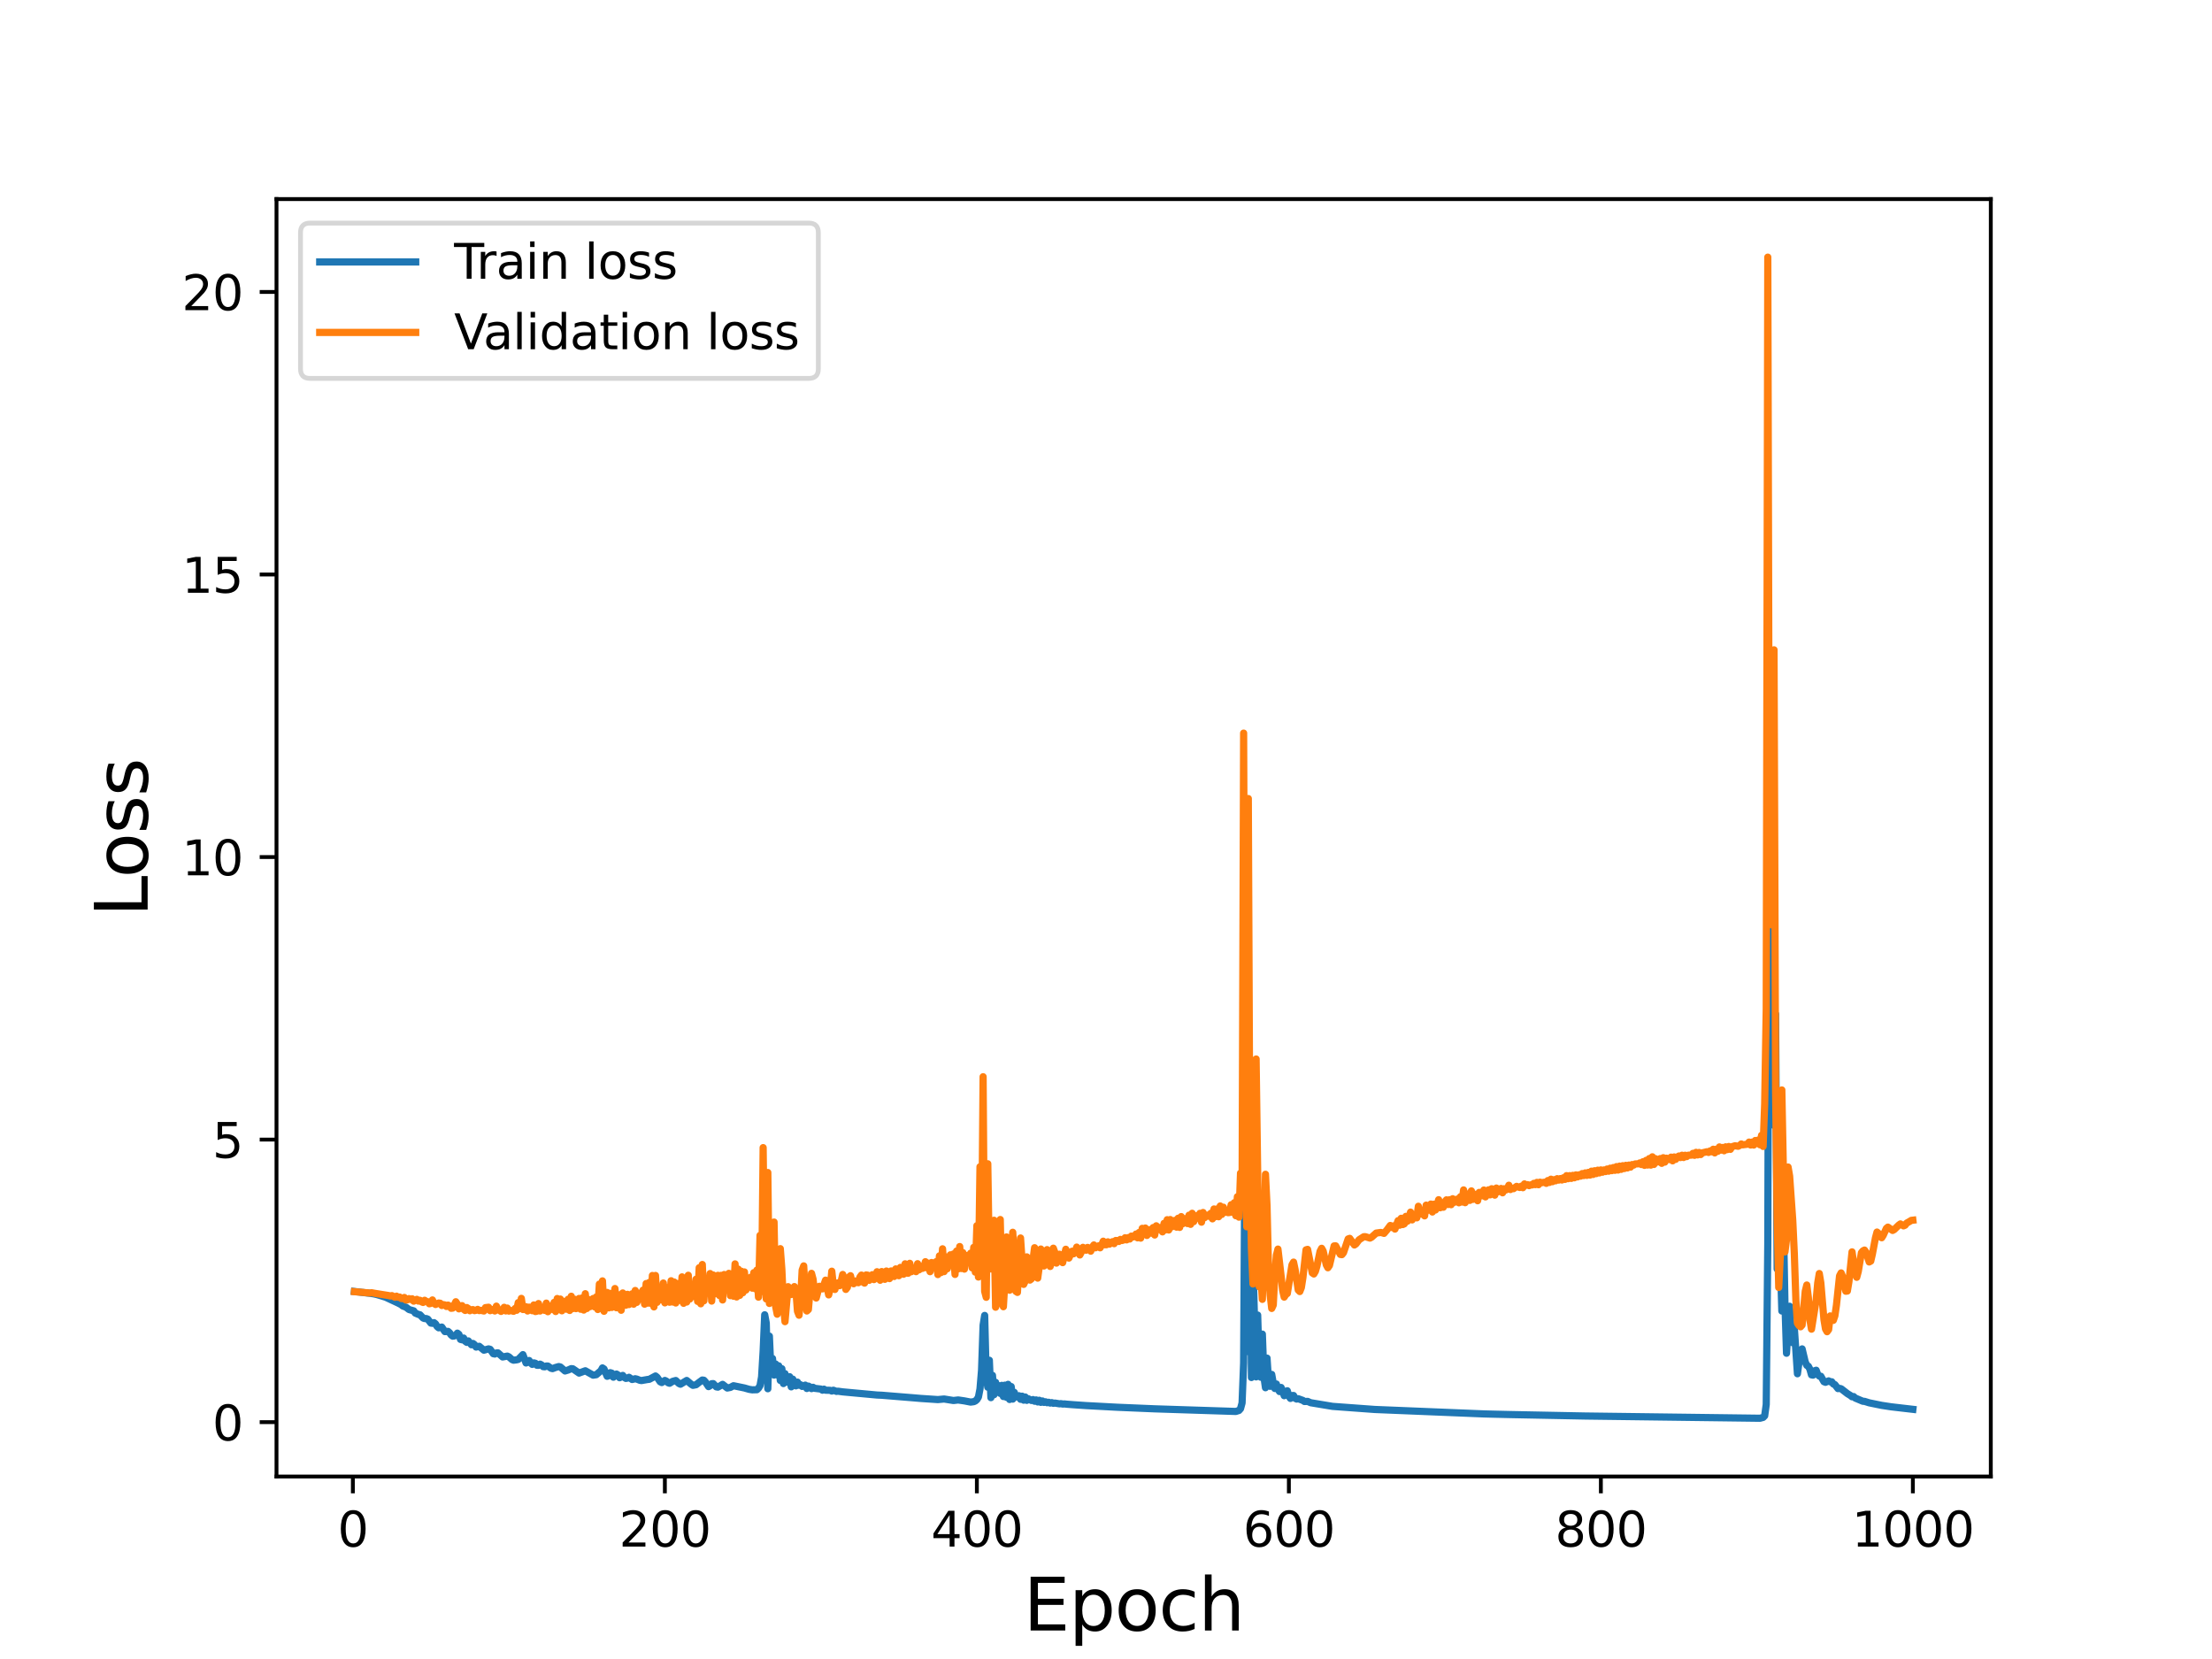 <?xml version="1.0" encoding="utf-8" standalone="no"?>
<!DOCTYPE svg PUBLIC "-//W3C//DTD SVG 1.1//EN"
  "http://www.w3.org/Graphics/SVG/1.1/DTD/svg11.dtd">
<svg height="345.6pt" version="1.1" viewBox="0 0 460.8 345.6" width="460.8pt" xmlns="http://www.w3.org/2000/svg" xmlns:xlink="http://www.w3.org/1999/xlink">
 <defs>
  <style type="text/css">*{stroke-linecap:butt;stroke-linejoin:round;}</style>
 </defs>
 <g id="figure_1">
  <g id="patch_1">
   <path d="M 0 345.6 
L 460.8 345.6 
L 460.8 0 
L 0 0 
z
" style="fill:#ffffff;"/>
  </g>
  <g id="axes_1">
   <g id="patch_2">
    <path d="M 57.6 307.584 
L 414.72 307.584 
L 414.72 41.472 
L 57.6 41.472 
z
" style="fill:#ffffff;"/>
   </g>
   <g id="matplotlib.axis_1">
    <g id="xtick_1">
     <g id="line2d_1">
      <defs>
       <path d="M 0 0 
L 0 3.5 
" id="m86880a9bc0" style="stroke:#000000;stroke-width:0.8;"/>
      </defs>
      <g>
       <use style="stroke:#000000;stroke-width:0.8;" x="73.508" xlink:href="#m86880a9bc0" y="307.584"/>
      </g>
     </g>
     <g id="text_1">
      <!-- 0 -->
      <g transform="translate(70.326 322.182)scale(0.1 -0.1)">
       <defs>
        <path d="M 2034 4250 
Q 1547 4250 1301 3770 
Q 1056 3291 1056 2328 
Q 1056 1369 1301 889 
Q 1547 409 2034 409 
Q 2525 409 2770 889 
Q 3016 1369 3016 2328 
Q 3016 3291 2770 3770 
Q 2525 4250 2034 4250 
z
M 2034 4750 
Q 2819 4750 3233 4129 
Q 3647 3509 3647 2328 
Q 3647 1150 3233 529 
Q 2819 -91 2034 -91 
Q 1250 -91 836 529 
Q 422 1150 422 2328 
Q 422 3509 836 4129 
Q 1250 4750 2034 4750 
z
" id="DejaVuSans-30" transform="scale(0.016)"/>
       </defs>
       <use xlink:href="#DejaVuSans-30"/>
      </g>
     </g>
    </g>
    <g id="xtick_2">
     <g id="line2d_2">
      <g>
       <use style="stroke:#000000;stroke-width:0.8;" x="138.504" xlink:href="#m86880a9bc0" y="307.584"/>
      </g>
     </g>
     <g id="text_2">
      <!-- 200 -->
      <g transform="translate(128.96 322.182)scale(0.1 -0.1)">
       <defs>
        <path d="M 1228 531 
L 3431 531 
L 3431 0 
L 469 0 
L 469 531 
Q 828 903 1448 1529 
Q 2069 2156 2228 2338 
Q 2531 2678 2651 2914 
Q 2772 3150 2772 3378 
Q 2772 3750 2511 3984 
Q 2250 4219 1831 4219 
Q 1534 4219 1204 4116 
Q 875 4013 500 3803 
L 500 4441 
Q 881 4594 1212 4672 
Q 1544 4750 1819 4750 
Q 2544 4750 2975 4387 
Q 3406 4025 3406 3419 
Q 3406 3131 3298 2873 
Q 3191 2616 2906 2266 
Q 2828 2175 2409 1742 
Q 1991 1309 1228 531 
z
" id="DejaVuSans-32" transform="scale(0.016)"/>
       </defs>
       <use xlink:href="#DejaVuSans-32"/>
       <use x="63.623" xlink:href="#DejaVuSans-30"/>
       <use x="127.246" xlink:href="#DejaVuSans-30"/>
      </g>
     </g>
    </g>
    <g id="xtick_3">
     <g id="line2d_3">
      <g>
       <use style="stroke:#000000;stroke-width:0.8;" x="203.5" xlink:href="#m86880a9bc0" y="307.584"/>
      </g>
     </g>
     <g id="text_3">
      <!-- 400 -->
      <g transform="translate(193.956 322.182)scale(0.1 -0.1)">
       <defs>
        <path d="M 2419 4116 
L 825 1625 
L 2419 1625 
L 2419 4116 
z
M 2253 4666 
L 3047 4666 
L 3047 1625 
L 3713 1625 
L 3713 1100 
L 3047 1100 
L 3047 0 
L 2419 0 
L 2419 1100 
L 313 1100 
L 313 1709 
L 2253 4666 
z
" id="DejaVuSans-34" transform="scale(0.016)"/>
       </defs>
       <use xlink:href="#DejaVuSans-34"/>
       <use x="63.623" xlink:href="#DejaVuSans-30"/>
       <use x="127.246" xlink:href="#DejaVuSans-30"/>
      </g>
     </g>
    </g>
    <g id="xtick_4">
     <g id="line2d_4">
      <g>
       <use style="stroke:#000000;stroke-width:0.8;" x="268.495" xlink:href="#m86880a9bc0" y="307.584"/>
      </g>
     </g>
     <g id="text_4">
      <!-- 600 -->
      <g transform="translate(258.952 322.182)scale(0.1 -0.1)">
       <defs>
        <path d="M 2113 2584 
Q 1688 2584 1439 2293 
Q 1191 2003 1191 1497 
Q 1191 994 1439 701 
Q 1688 409 2113 409 
Q 2538 409 2786 701 
Q 3034 994 3034 1497 
Q 3034 2003 2786 2293 
Q 2538 2584 2113 2584 
z
M 3366 4563 
L 3366 3988 
Q 3128 4100 2886 4159 
Q 2644 4219 2406 4219 
Q 1781 4219 1451 3797 
Q 1122 3375 1075 2522 
Q 1259 2794 1537 2939 
Q 1816 3084 2150 3084 
Q 2853 3084 3261 2657 
Q 3669 2231 3669 1497 
Q 3669 778 3244 343 
Q 2819 -91 2113 -91 
Q 1303 -91 875 529 
Q 447 1150 447 2328 
Q 447 3434 972 4092 
Q 1497 4750 2381 4750 
Q 2619 4750 2861 4703 
Q 3103 4656 3366 4563 
z
" id="DejaVuSans-36" transform="scale(0.016)"/>
       </defs>
       <use xlink:href="#DejaVuSans-36"/>
       <use x="63.623" xlink:href="#DejaVuSans-30"/>
       <use x="127.246" xlink:href="#DejaVuSans-30"/>
      </g>
     </g>
    </g>
    <g id="xtick_5">
     <g id="line2d_5">
      <g>
       <use style="stroke:#000000;stroke-width:0.8;" x="333.491" xlink:href="#m86880a9bc0" y="307.584"/>
      </g>
     </g>
     <g id="text_5">
      <!-- 800 -->
      <g transform="translate(323.948 322.182)scale(0.1 -0.1)">
       <defs>
        <path d="M 2034 2216 
Q 1584 2216 1326 1975 
Q 1069 1734 1069 1313 
Q 1069 891 1326 650 
Q 1584 409 2034 409 
Q 2484 409 2743 651 
Q 3003 894 3003 1313 
Q 3003 1734 2745 1975 
Q 2488 2216 2034 2216 
z
M 1403 2484 
Q 997 2584 770 2862 
Q 544 3141 544 3541 
Q 544 4100 942 4425 
Q 1341 4750 2034 4750 
Q 2731 4750 3128 4425 
Q 3525 4100 3525 3541 
Q 3525 3141 3298 2862 
Q 3072 2584 2669 2484 
Q 3125 2378 3379 2068 
Q 3634 1759 3634 1313 
Q 3634 634 3220 271 
Q 2806 -91 2034 -91 
Q 1263 -91 848 271 
Q 434 634 434 1313 
Q 434 1759 690 2068 
Q 947 2378 1403 2484 
z
M 1172 3481 
Q 1172 3119 1398 2916 
Q 1625 2713 2034 2713 
Q 2441 2713 2670 2916 
Q 2900 3119 2900 3481 
Q 2900 3844 2670 4047 
Q 2441 4250 2034 4250 
Q 1625 4250 1398 4047 
Q 1172 3844 1172 3481 
z
" id="DejaVuSans-38" transform="scale(0.016)"/>
       </defs>
       <use xlink:href="#DejaVuSans-38"/>
       <use x="63.623" xlink:href="#DejaVuSans-30"/>
       <use x="127.246" xlink:href="#DejaVuSans-30"/>
      </g>
     </g>
    </g>
    <g id="xtick_6">
     <g id="line2d_6">
      <g>
       <use style="stroke:#000000;stroke-width:0.8;" x="398.487" xlink:href="#m86880a9bc0" y="307.584"/>
      </g>
     </g>
     <g id="text_6">
      <!-- 1000 -->
      <g transform="translate(385.762 322.182)scale(0.1 -0.1)">
       <defs>
        <path d="M 794 531 
L 1825 531 
L 1825 4091 
L 703 3866 
L 703 4441 
L 1819 4666 
L 2450 4666 
L 2450 531 
L 3481 531 
L 3481 0 
L 794 0 
L 794 531 
z
" id="DejaVuSans-31" transform="scale(0.016)"/>
       </defs>
       <use xlink:href="#DejaVuSans-31"/>
       <use x="63.623" xlink:href="#DejaVuSans-30"/>
       <use x="127.246" xlink:href="#DejaVuSans-30"/>
       <use x="190.869" xlink:href="#DejaVuSans-30"/>
      </g>
     </g>
    </g>
    <g id="text_7">
     <!-- Epoch -->
     <g transform="translate(213.194 339.66)scale(0.15 -0.15)">
      <defs>
       <path d="M 628 4666 
L 3578 4666 
L 3578 4134 
L 1259 4134 
L 1259 2753 
L 3481 2753 
L 3481 2222 
L 1259 2222 
L 1259 531 
L 3634 531 
L 3634 0 
L 628 0 
L 628 4666 
z
" id="DejaVuSans-45" transform="scale(0.016)"/>
       <path d="M 1159 525 
L 1159 -1331 
L 581 -1331 
L 581 3500 
L 1159 3500 
L 1159 2969 
Q 1341 3281 1617 3432 
Q 1894 3584 2278 3584 
Q 2916 3584 3314 3078 
Q 3713 2572 3713 1747 
Q 3713 922 3314 415 
Q 2916 -91 2278 -91 
Q 1894 -91 1617 61 
Q 1341 213 1159 525 
z
M 3116 1747 
Q 3116 2381 2855 2742 
Q 2594 3103 2138 3103 
Q 1681 3103 1420 2742 
Q 1159 2381 1159 1747 
Q 1159 1113 1420 752 
Q 1681 391 2138 391 
Q 2594 391 2855 752 
Q 3116 1113 3116 1747 
z
" id="DejaVuSans-70" transform="scale(0.016)"/>
       <path d="M 1959 3097 
Q 1497 3097 1228 2736 
Q 959 2375 959 1747 
Q 959 1119 1226 758 
Q 1494 397 1959 397 
Q 2419 397 2687 759 
Q 2956 1122 2956 1747 
Q 2956 2369 2687 2733 
Q 2419 3097 1959 3097 
z
M 1959 3584 
Q 2709 3584 3137 3096 
Q 3566 2609 3566 1747 
Q 3566 888 3137 398 
Q 2709 -91 1959 -91 
Q 1206 -91 779 398 
Q 353 888 353 1747 
Q 353 2609 779 3096 
Q 1206 3584 1959 3584 
z
" id="DejaVuSans-6f" transform="scale(0.016)"/>
       <path d="M 3122 3366 
L 3122 2828 
Q 2878 2963 2633 3030 
Q 2388 3097 2138 3097 
Q 1578 3097 1268 2742 
Q 959 2388 959 1747 
Q 959 1106 1268 751 
Q 1578 397 2138 397 
Q 2388 397 2633 464 
Q 2878 531 3122 666 
L 3122 134 
Q 2881 22 2623 -34 
Q 2366 -91 2075 -91 
Q 1284 -91 818 406 
Q 353 903 353 1747 
Q 353 2603 823 3093 
Q 1294 3584 2113 3584 
Q 2378 3584 2631 3529 
Q 2884 3475 3122 3366 
z
" id="DejaVuSans-63" transform="scale(0.016)"/>
       <path d="M 3513 2113 
L 3513 0 
L 2938 0 
L 2938 2094 
Q 2938 2591 2744 2837 
Q 2550 3084 2163 3084 
Q 1697 3084 1428 2787 
Q 1159 2491 1159 1978 
L 1159 0 
L 581 0 
L 581 4863 
L 1159 4863 
L 1159 2956 
Q 1366 3272 1645 3428 
Q 1925 3584 2291 3584 
Q 2894 3584 3203 3211 
Q 3513 2838 3513 2113 
z
" id="DejaVuSans-68" transform="scale(0.016)"/>
      </defs>
      <use xlink:href="#DejaVuSans-45"/>
      <use x="63.184" xlink:href="#DejaVuSans-70"/>
      <use x="126.66" xlink:href="#DejaVuSans-6f"/>
      <use x="187.842" xlink:href="#DejaVuSans-63"/>
      <use x="242.822" xlink:href="#DejaVuSans-68"/>
     </g>
    </g>
   </g>
   <g id="matplotlib.axis_2">
    <g id="ytick_1">
     <g id="line2d_7">
      <defs>
       <path d="M 0 0 
L -3.5 0 
" id="m0e9542a63c" style="stroke:#000000;stroke-width:0.8;"/>
      </defs>
      <g>
       <use style="stroke:#000000;stroke-width:0.8;" x="57.6" xlink:href="#m0e9542a63c" y="296.261"/>
      </g>
     </g>
     <g id="text_8">
      <!-- 0 -->
      <g transform="translate(44.237 300.061)scale(0.1 -0.1)">
       <use xlink:href="#DejaVuSans-30"/>
      </g>
     </g>
    </g>
    <g id="ytick_2">
     <g id="line2d_8">
      <g>
       <use style="stroke:#000000;stroke-width:0.8;" x="57.6" xlink:href="#m0e9542a63c" y="237.4"/>
      </g>
     </g>
     <g id="text_9">
      <!-- 5 -->
      <g transform="translate(44.237 241.199)scale(0.1 -0.1)">
       <defs>
        <path d="M 691 4666 
L 3169 4666 
L 3169 4134 
L 1269 4134 
L 1269 2991 
Q 1406 3038 1543 3061 
Q 1681 3084 1819 3084 
Q 2600 3084 3056 2656 
Q 3513 2228 3513 1497 
Q 3513 744 3044 326 
Q 2575 -91 1722 -91 
Q 1428 -91 1123 -41 
Q 819 9 494 109 
L 494 744 
Q 775 591 1075 516 
Q 1375 441 1709 441 
Q 2250 441 2565 725 
Q 2881 1009 2881 1497 
Q 2881 1984 2565 2268 
Q 2250 2553 1709 2553 
Q 1456 2553 1204 2497 
Q 953 2441 691 2322 
L 691 4666 
z
" id="DejaVuSans-35" transform="scale(0.016)"/>
       </defs>
       <use xlink:href="#DejaVuSans-35"/>
      </g>
     </g>
    </g>
    <g id="ytick_3">
     <g id="line2d_9">
      <g>
       <use style="stroke:#000000;stroke-width:0.8;" x="57.6" xlink:href="#m0e9542a63c" y="178.539"/>
      </g>
     </g>
     <g id="text_10">
      <!-- 10 -->
      <g transform="translate(37.875 182.338)scale(0.1 -0.1)">
       <use xlink:href="#DejaVuSans-31"/>
       <use x="63.623" xlink:href="#DejaVuSans-30"/>
      </g>
     </g>
    </g>
    <g id="ytick_4">
     <g id="line2d_10">
      <g>
       <use style="stroke:#000000;stroke-width:0.8;" x="57.6" xlink:href="#m0e9542a63c" y="119.678"/>
      </g>
     </g>
     <g id="text_11">
      <!-- 15 -->
      <g transform="translate(37.875 123.477)scale(0.1 -0.1)">
       <use xlink:href="#DejaVuSans-31"/>
       <use x="63.623" xlink:href="#DejaVuSans-35"/>
      </g>
     </g>
    </g>
    <g id="ytick_5">
     <g id="line2d_11">
      <g>
       <use style="stroke:#000000;stroke-width:0.8;" x="57.6" xlink:href="#m0e9542a63c" y="60.816"/>
      </g>
     </g>
     <g id="text_12">
      <!-- 20 -->
      <g transform="translate(37.875 64.616)scale(0.1 -0.1)">
       <use xlink:href="#DejaVuSans-32"/>
       <use x="63.623" xlink:href="#DejaVuSans-30"/>
      </g>
     </g>
    </g>
    <g id="text_13">
     <!-- Loss -->
     <g transform="translate(30.755 190.979)rotate(-90)scale(0.15 -0.15)">
      <defs>
       <path d="M 628 4666 
L 1259 4666 
L 1259 531 
L 3531 531 
L 3531 0 
L 628 0 
L 628 4666 
z
" id="DejaVuSans-4c" transform="scale(0.016)"/>
       <path d="M 2834 3397 
L 2834 2853 
Q 2591 2978 2328 3040 
Q 2066 3103 1784 3103 
Q 1356 3103 1142 2972 
Q 928 2841 928 2578 
Q 928 2378 1081 2264 
Q 1234 2150 1697 2047 
L 1894 2003 
Q 2506 1872 2764 1633 
Q 3022 1394 3022 966 
Q 3022 478 2636 193 
Q 2250 -91 1575 -91 
Q 1294 -91 989 -36 
Q 684 19 347 128 
L 347 722 
Q 666 556 975 473 
Q 1284 391 1588 391 
Q 1994 391 2212 530 
Q 2431 669 2431 922 
Q 2431 1156 2273 1281 
Q 2116 1406 1581 1522 
L 1381 1569 
Q 847 1681 609 1914 
Q 372 2147 372 2553 
Q 372 3047 722 3315 
Q 1072 3584 1716 3584 
Q 2034 3584 2315 3537 
Q 2597 3491 2834 3397 
z
" id="DejaVuSans-73" transform="scale(0.016)"/>
      </defs>
      <use xlink:href="#DejaVuSans-4c"/>
      <use x="53.963" xlink:href="#DejaVuSans-6f"/>
      <use x="115.145" xlink:href="#DejaVuSans-73"/>
      <use x="167.244" xlink:href="#DejaVuSans-73"/>
     </g>
    </g>
   </g>
   <g id="line2d_12">
    <path clip-path="url(#p25aeba4e40)" d="M 73.833 269.038 
L 77.732 269.512 
L 78.382 269.65 
L 80.332 270.233 
L 82.932 271.449 
L 83.582 271.787 
L 83.907 272.067 
L 84.557 272.298 
L 85.207 272.801 
L 86.182 273.074 
L 86.507 273.541 
L 87.157 273.816 
L 87.482 273.885 
L 88.132 274.563 
L 88.457 274.688 
L 88.782 274.668 
L 89.107 274.798 
L 89.757 275.626 
L 90.082 275.668 
L 90.407 275.528 
L 90.732 275.784 
L 91.057 276.336 
L 91.382 276.606 
L 92.032 276.455 
L 92.682 277.399 
L 93.331 277.35 
L 93.656 277.639 
L 93.981 278.099 
L 94.306 278.346 
L 94.631 278.309 
L 94.956 278.155 
L 95.281 277.719 
L 95.606 277.977 
L 95.931 279.025 
L 96.256 279.108 
L 96.581 278.737 
L 96.906 279.394 
L 97.231 279.636 
L 97.556 279.334 
L 98.206 280.14 
L 98.531 279.865 
L 98.856 280.122 
L 99.181 280.619 
L 99.831 280.457 
L 100.806 281.267 
L 101.781 280.998 
L 102.106 281.086 
L 102.756 282 
L 103.081 282.069 
L 103.406 281.847 
L 103.731 281.829 
L 104.706 282.681 
L 105.681 282.499 
L 106.006 282.649 
L 106.656 283.217 
L 106.981 283.354 
L 107.631 283.275 
L 107.956 283.192 
L 108.931 282.193 
L 109.58 283.932 
L 109.905 283.761 
L 110.23 283.417 
L 110.555 283.934 
L 110.88 284.228 
L 111.205 283.916 
L 111.53 283.991 
L 111.855 284.408 
L 112.18 284.425 
L 112.505 284.177 
L 112.83 284.339 
L 113.155 284.697 
L 113.48 284.73 
L 113.805 284.569 
L 114.13 284.57 
L 114.78 285.032 
L 115.105 285.11 
L 115.755 284.863 
L 116.405 284.681 
L 116.73 284.762 
L 117.705 285.598 
L 118.355 285.401 
L 119.005 285.11 
L 119.33 285.144 
L 120.63 286.038 
L 121.93 285.556 
L 123.555 286.471 
L 124.205 286.378 
L 125.179 285.552 
L 125.504 284.961 
L 125.829 285.184 
L 126.479 286.707 
L 126.804 286.595 
L 127.129 285.953 
L 127.454 286.056 
L 127.779 286.896 
L 128.429 286.239 
L 128.754 286.443 
L 129.079 287.007 
L 129.404 286.85 
L 129.729 286.522 
L 130.054 286.951 
L 130.379 287.147 
L 130.704 287.09 
L 131.029 286.911 
L 131.679 287.375 
L 132.329 287.22 
L 132.654 287.291 
L 133.304 287.546 
L 133.629 287.594 
L 134.929 287.368 
L 135.254 287.341 
L 136.554 286.643 
L 136.879 286.904 
L 137.529 287.845 
L 137.854 288.011 
L 138.504 287.572 
L 138.829 287.726 
L 139.154 288.042 
L 139.479 288.159 
L 140.129 287.761 
L 140.779 287.584 
L 141.428 288.205 
L 141.753 288.358 
L 143.053 287.576 
L 144.028 288.391 
L 144.353 288.593 
L 145.003 288.466 
L 145.653 287.96 
L 146.303 287.482 
L 146.628 287.53 
L 146.953 287.885 
L 147.603 288.857 
L 147.928 288.667 
L 148.253 288.254 
L 148.578 288.231 
L 149.228 288.914 
L 149.553 288.966 
L 150.528 288.389 
L 151.503 289.149 
L 152.153 289.023 
L 152.803 288.671 
L 155.078 289.14 
L 156.053 289.421 
L 156.703 289.528 
L 157.677 289.5 
L 158.002 289.192 
L 158.327 288.65 
L 158.652 286.832 
L 158.977 281.429 
L 159.302 273.894 
L 159.627 275.622 
L 159.952 289.3 
L 160.277 278.336 
L 160.602 285.657 
L 160.927 282.995 
L 161.252 286.455 
L 161.577 284.15 
L 161.902 286.426 
L 162.227 284.529 
L 162.552 287.578 
L 162.877 285.125 
L 163.202 288.22 
L 163.527 286.155 
L 163.852 287.935 
L 164.177 287.601 
L 164.502 286.796 
L 164.827 288.908 
L 165.152 287.299 
L 165.802 288.701 
L 166.127 287.92 
L 166.452 288.574 
L 166.777 288.468 
L 167.102 288.815 
L 167.752 288.546 
L 168.077 289.248 
L 168.402 288.746 
L 168.727 288.921 
L 169.052 289.275 
L 169.377 289 
L 169.702 289.21 
L 171.002 289.367 
L 171.327 289.601 
L 171.652 289.388 
L 171.977 289.604 
L 172.951 289.629 
L 173.276 289.781 
L 173.601 289.608 
L 174.251 289.851 
L 174.576 289.815 
L 175.551 289.95 
L 182.701 290.61 
L 183.676 290.653 
L 190.175 291.182 
L 191.8 291.32 
L 195.375 291.559 
L 196.675 291.438 
L 198.625 291.753 
L 199.6 291.639 
L 200.9 291.829 
L 202.2 292.081 
L 202.85 291.994 
L 203.175 291.847 
L 203.5 291.568 
L 203.825 291.023 
L 204.15 289.342 
L 204.474 285.438 
L 204.799 276.063 
L 205.124 274.027 
L 205.449 286.757 
L 205.774 288.986 
L 206.099 283.364 
L 206.424 291.155 
L 206.749 286.505 
L 207.074 290.542 
L 207.399 287.959 
L 207.724 290.009 
L 208.049 288.65 
L 208.374 290.277 
L 208.699 288.594 
L 209.024 290.924 
L 209.349 288.552 
L 209.674 291.087 
L 209.999 288.384 
L 210.324 291.539 
L 210.649 288.843 
L 210.974 291.459 
L 211.299 290.059 
L 211.624 291.008 
L 211.949 290.997 
L 212.274 290.76 
L 212.599 291.496 
L 212.924 290.849 
L 213.249 291.681 
L 213.574 291.02 
L 213.899 291.72 
L 214.224 291.386 
L 214.874 291.748 
L 215.199 291.557 
L 215.524 291.901 
L 215.849 291.633 
L 216.174 292.048 
L 216.499 291.702 
L 216.824 292.137 
L 217.149 291.846 
L 217.474 292.147 
L 217.799 292.019 
L 218.124 292.21 
L 218.449 292.12 
L 218.774 292.287 
L 219.099 292.188 
L 219.424 292.333 
L 219.749 292.282 
L 220.723 292.445 
L 221.048 292.399 
L 221.373 292.497 
L 221.698 292.461 
L 222.348 292.531 
L 223.648 292.631 
L 226.248 292.809 
L 232.748 293.156 
L 240.547 293.484 
L 257.446 294.031 
L 258.096 293.824 
L 258.421 293.455 
L 258.746 292.265 
L 259.071 283.933 
L 259.396 228.605 
L 259.721 241.399 
L 260.046 281.582 
L 260.371 233.398 
L 260.696 286.96 
L 261.021 263.466 
L 261.671 286.83 
L 261.996 273.953 
L 262.321 284.859 
L 262.646 286.903 
L 262.971 277.918 
L 263.296 286.832 
L 263.621 289.089 
L 263.946 282.921 
L 264.271 287.853 
L 264.596 288.796 
L 264.921 286.312 
L 265.246 288.15 
L 265.571 289.249 
L 265.896 288.313 
L 266.221 289.38 
L 266.546 289.887 
L 266.871 289.031 
L 267.196 289.735 
L 267.521 290.75 
L 268.17 289.723 
L 268.495 290.833 
L 268.82 291.316 
L 269.145 290.721 
L 269.47 290.705 
L 269.795 291.29 
L 270.12 291.451 
L 270.445 291.379 
L 271.42 291.734 
L 271.745 291.959 
L 272.395 291.935 
L 273.045 292.215 
L 277.595 292.972 
L 286.369 293.616 
L 309.118 294.545 
L 311.068 294.595 
L 314.643 294.678 
L 330.242 294.982 
L 366.639 295.447 
L 367.289 295.273 
L 367.614 294.942 
L 367.939 292.581 
L 368.264 259.122 
L 368.589 142.914 
L 368.914 201.001 
L 369.239 208.584 
L 369.564 234.455 
L 369.889 211.237 
L 370.214 264.353 
L 370.539 257.714 
L 370.864 262.113 
L 371.189 273.11 
L 371.514 253.868 
L 371.839 271.715 
L 372.164 281.908 
L 372.814 272.12 
L 373.139 277.14 
L 373.464 279.721 
L 373.789 276.621 
L 374.439 286.179 
L 375.089 281.412 
L 375.414 280.999 
L 376.064 283.732 
L 376.389 284.437 
L 376.714 284.621 
L 377.039 285.243 
L 377.364 286.406 
L 377.689 286.467 
L 378.014 285.56 
L 378.339 285.446 
L 378.664 286.325 
L 378.989 286.658 
L 379.313 286.698 
L 379.963 287.836 
L 380.288 287.96 
L 380.938 287.664 
L 381.263 287.845 
L 381.588 287.849 
L 381.913 288.307 
L 382.238 288.439 
L 382.888 289.273 
L 383.213 289.225 
L 383.538 289.3 
L 384.838 290.308 
L 385.488 290.712 
L 385.813 290.975 
L 386.138 290.926 
L 386.463 291.235 
L 388.088 291.915 
L 388.413 291.927 
L 389.388 292.233 
L 391.988 292.763 
L 393.938 293.06 
L 398.487 293.589 
L 398.487 293.589 
" style="fill:none;stroke:#1f77b4;stroke-linecap:square;stroke-width:1.5;"/>
   </g>
   <g id="line2d_13">
    <path clip-path="url(#p25aeba4e40)" d="M 73.833 269.082 
L 77.083 269.36 
L 77.408 269.296 
L 78.057 269.42 
L 80.982 269.888 
L 81.307 269.975 
L 81.632 269.897 
L 82.282 270.244 
L 82.607 270.016 
L 82.932 270.246 
L 83.257 270.199 
L 83.582 270.491 
L 83.907 270.522 
L 84.232 270.284 
L 84.557 270.819 
L 84.882 270.772 
L 85.207 270.524 
L 85.532 270.7 
L 85.857 270.559 
L 86.182 271.058 
L 86.832 270.679 
L 87.157 271.041 
L 87.482 270.868 
L 87.807 271.191 
L 88.132 271.324 
L 88.457 270.869 
L 88.782 271.118 
L 89.107 271.174 
L 89.432 271.603 
L 89.757 271.521 
L 90.082 270.803 
L 90.407 271.503 
L 90.732 271.75 
L 91.382 271.443 
L 91.707 271.488 
L 92.032 271.957 
L 92.357 271.78 
L 92.682 271.839 
L 93.007 272.162 
L 93.331 271.875 
L 93.656 272.061 
L 93.981 272.541 
L 94.306 272.502 
L 94.956 271.174 
L 95.281 271.672 
L 95.606 272.66 
L 95.931 272.402 
L 96.256 271.988 
L 96.581 272.741 
L 96.906 272.995 
L 97.231 272.382 
L 97.556 272.59 
L 97.881 273.053 
L 98.206 272.844 
L 98.531 272.816 
L 98.856 273.029 
L 99.181 272.955 
L 99.506 272.766 
L 99.831 273.02 
L 100.156 272.961 
L 100.806 273.108 
L 101.131 272.401 
L 101.781 272.323 
L 102.106 273.038 
L 102.431 272.78 
L 103.081 273.099 
L 103.406 272.092 
L 103.731 272.797 
L 104.381 273.194 
L 104.706 272.913 
L 105.031 272.334 
L 105.356 273.092 
L 105.681 272.492 
L 106.006 273.125 
L 106.331 272.992 
L 106.981 273.168 
L 107.306 272.581 
L 107.631 272.956 
L 107.956 271.354 
L 108.281 272.6 
L 108.606 270.477 
L 108.931 272.796 
L 109.255 272.778 
L 109.58 272.209 
L 109.905 273.104 
L 110.23 272.301 
L 110.555 272.843 
L 110.88 273.047 
L 111.205 271.84 
L 111.53 273.22 
L 111.855 273.141 
L 112.18 271.552 
L 112.505 273.108 
L 112.83 272.539 
L 113.155 272.307 
L 113.48 272.984 
L 113.805 271.461 
L 114.13 273.255 
L 114.455 272.377 
L 114.78 272.053 
L 115.105 272.784 
L 115.43 271.31 
L 115.755 273.217 
L 116.08 270.507 
L 116.405 272.681 
L 116.73 270.617 
L 117.055 273.066 
L 117.705 271.08 
L 118.03 272.738 
L 118.355 270.657 
L 118.68 272.995 
L 119.005 270.032 
L 119.33 272.603 
L 119.655 270.648 
L 119.98 272.616 
L 120.305 272.378 
L 120.63 270.492 
L 120.955 272.734 
L 121.28 270.376 
L 121.605 272.914 
L 121.93 269.502 
L 122.255 272.588 
L 122.58 270.701 
L 122.905 272.204 
L 123.23 271.865 
L 123.555 270.502 
L 123.88 272.249 
L 124.205 270.185 
L 124.53 272.795 
L 124.855 267.5 
L 125.179 272.466 
L 125.504 266.832 
L 125.829 273.164 
L 126.479 269.237 
L 126.804 272.459 
L 127.129 269.436 
L 127.454 272.364 
L 127.779 271.817 
L 128.104 268.422 
L 128.429 272.434 
L 128.754 270.589 
L 129.079 269.73 
L 129.404 272.951 
L 129.729 269.344 
L 130.054 269.846 
L 130.379 271.902 
L 130.704 269.628 
L 131.029 271.766 
L 131.354 270.169 
L 131.679 269.52 
L 132.004 271.687 
L 132.329 268.831 
L 132.654 271.311 
L 132.979 270.648 
L 133.304 269.377 
L 133.629 270.407 
L 133.954 268.755 
L 134.279 271.684 
L 134.604 267.387 
L 134.929 271.471 
L 135.254 267.152 
L 135.579 271.528 
L 135.904 265.707 
L 136.229 272.253 
L 136.554 265.701 
L 136.879 271.304 
L 137.204 268.743 
L 137.529 269.213 
L 137.854 270.778 
L 138.179 267.274 
L 138.504 271.413 
L 138.829 268.206 
L 139.154 269.158 
L 139.479 271.279 
L 139.804 266.8 
L 140.129 271.233 
L 140.454 267.068 
L 140.779 271.438 
L 141.103 267.384 
L 141.428 268.816 
L 141.753 270.916 
L 142.078 265.994 
L 142.403 271.504 
L 142.728 266.305 
L 143.053 271.236 
L 143.378 265.66 
L 143.703 270.619 
L 144.028 268.792 
L 144.353 267.608 
L 144.678 270.11 
L 145.003 266.476 
L 145.328 271.103 
L 145.653 264.09 
L 145.978 271.604 
L 146.303 263.419 
L 146.628 270.99 
L 146.953 266.51 
L 147.278 268.744 
L 147.603 269.343 
L 147.928 265.301 
L 148.253 271.041 
L 148.578 265.605 
L 148.903 269.516 
L 149.228 269.169 
L 149.553 265.671 
L 149.878 269.886 
L 150.203 265.679 
L 150.528 270.81 
L 150.853 265.503 
L 151.178 268.103 
L 151.503 268.367 
L 151.828 265.261 
L 152.153 269.905 
L 152.478 265.35 
L 152.803 270.029 
L 153.128 263.29 
L 153.453 270.185 
L 153.778 264.376 
L 154.103 269.851 
L 154.428 264.813 
L 154.753 269.304 
L 155.078 264.968 
L 155.403 268.733 
L 155.728 266.819 
L 156.053 267.859 
L 156.378 266.074 
L 156.703 268.343 
L 157.027 265.121 
L 157.352 268.487 
L 157.677 264.572 
L 158.002 270.223 
L 158.327 257.348 
L 158.652 269.055 
L 158.977 239.07 
L 159.302 266.706 
L 159.627 270.6 
L 159.952 244.256 
L 160.277 271.534 
L 160.602 271.005 
L 161.252 254.576 
L 161.577 272.137 
L 161.902 273.776 
L 162.227 271.356 
L 162.552 260.118 
L 162.877 264.433 
L 163.202 271.726 
L 163.527 275.325 
L 164.177 268.036 
L 164.502 269.681 
L 164.827 269.673 
L 165.152 269.437 
L 165.477 268.017 
L 165.802 268.949 
L 166.127 273.157 
L 166.452 273.988 
L 166.777 270.762 
L 167.102 264.584 
L 167.427 263.709 
L 167.752 269.412 
L 168.077 273.105 
L 168.402 272.801 
L 169.052 265.259 
L 169.377 266.475 
L 169.702 269.395 
L 170.027 270.402 
L 170.677 267.957 
L 171.002 268.383 
L 171.327 268.502 
L 171.977 266.677 
L 172.627 269.754 
L 172.951 268.38 
L 173.276 264.812 
L 173.601 267.806 
L 173.926 268.621 
L 174.251 267.355 
L 174.576 267.241 
L 174.901 267.83 
L 175.226 266.904 
L 175.551 265.493 
L 175.876 266.594 
L 176.201 268.609 
L 176.526 268.172 
L 176.851 266.042 
L 177.176 265.755 
L 177.501 267.197 
L 177.826 267.431 
L 178.151 266.858 
L 178.476 267.127 
L 178.801 267.214 
L 179.126 266.05 
L 179.451 265.621 
L 179.776 267.092 
L 180.101 267.295 
L 180.426 265.592 
L 180.751 265.641 
L 181.076 266.711 
L 181.401 265.878 
L 181.726 265.536 
L 182.051 266.563 
L 182.376 266.205 
L 182.701 264.923 
L 183.026 266.207 
L 183.351 266.699 
L 183.676 264.888 
L 184.001 265.494 
L 184.326 266.51 
L 184.651 264.778 
L 184.976 265.046 
L 185.301 266.356 
L 185.626 264.765 
L 185.951 264.788 
L 186.276 265.918 
L 186.601 264.336 
L 186.926 264.744 
L 187.251 265.752 
L 187.576 264.014 
L 187.901 264.926 
L 188.226 265.444 
L 188.55 263.274 
L 188.875 265.209 
L 189.2 265.232 
L 189.525 263.172 
L 189.85 264.919 
L 190.5 264.193 
L 190.825 264.905 
L 191.15 263.249 
L 191.475 264.523 
L 191.8 263.798 
L 192.125 264.235 
L 192.45 264.106 
L 192.775 262.836 
L 193.1 264.124 
L 193.425 263.143 
L 193.75 264.915 
L 194.075 263.003 
L 194.4 263.197 
L 194.725 263.204 
L 195.05 262.813 
L 195.375 265.517 
L 195.7 261.618 
L 196.025 265.1 
L 196.35 260.15 
L 196.675 264.902 
L 197 261.832 
L 197.325 264.315 
L 197.975 261.401 
L 198.3 263.457 
L 198.625 261.217 
L 198.95 265.489 
L 199.275 260.614 
L 199.6 264.337 
L 199.925 259.676 
L 200.25 264.256 
L 200.575 260.937 
L 200.9 264.38 
L 201.225 261.521 
L 201.875 262.179 
L 202.2 261.064 
L 202.525 264.134 
L 202.85 259.843 
L 203.175 265.012 
L 203.5 255.327 
L 203.825 266.032 
L 204.15 243.052 
L 204.474 261.828 
L 204.799 224.302 
L 205.124 269.018 
L 205.449 270.253 
L 205.774 242.435 
L 206.099 263.271 
L 206.424 264.349 
L 206.749 256.65 
L 207.074 254.203 
L 207.399 272.317 
L 207.724 271.506 
L 208.049 259.55 
L 208.374 254.048 
L 208.699 269.302 
L 209.024 272.214 
L 209.349 266.691 
L 209.674 257.674 
L 209.999 266.68 
L 210.324 268.775 
L 210.649 264.591 
L 210.974 256.706 
L 211.299 261.956 
L 211.624 269.014 
L 211.949 269.228 
L 212.599 257.898 
L 213.249 267.561 
L 213.574 266.879 
L 213.899 261.825 
L 214.224 262.43 
L 214.549 266.67 
L 214.874 266.408 
L 215.199 262.345 
L 215.524 259.921 
L 215.849 264.138 
L 216.174 266.257 
L 216.499 263.903 
L 216.824 260.196 
L 217.474 263.728 
L 217.799 262.425 
L 218.124 260.32 
L 218.449 261.794 
L 218.774 263.829 
L 219.099 262.735 
L 219.424 260.022 
L 219.749 260.897 
L 220.074 263.131 
L 220.398 262.507 
L 220.723 261.277 
L 221.373 263.034 
L 222.023 260.242 
L 222.673 262.083 
L 223.323 260.655 
L 223.648 261.189 
L 223.973 260.776 
L 224.298 259.793 
L 224.623 260.377 
L 224.948 261.435 
L 225.273 260.833 
L 225.598 259.842 
L 226.248 260.442 
L 226.573 259.857 
L 227.223 260.644 
L 227.548 259.788 
L 227.873 259.347 
L 228.198 259.944 
L 228.848 259.534 
L 229.173 259.941 
L 229.498 259.371 
L 229.823 258.565 
L 230.148 259.299 
L 230.473 259.307 
L 230.798 258.693 
L 231.123 259.181 
L 231.773 258.661 
L 232.098 259.079 
L 232.423 258.418 
L 232.748 258.434 
L 233.073 258.624 
L 233.398 258.189 
L 233.723 258.418 
L 234.048 258.321 
L 234.373 257.849 
L 234.698 258.29 
L 235.023 257.818 
L 235.348 258.111 
L 235.673 257.502 
L 235.998 257.685 
L 236.322 257.61 
L 236.647 257.075 
L 236.972 257.864 
L 237.297 256.743 
L 237.622 257.929 
L 237.947 255.885 
L 238.272 257.145 
L 238.597 255.821 
L 238.922 257.367 
L 239.247 256.961 
L 239.572 256.15 
L 239.897 256.901 
L 240.222 255.725 
L 240.547 257.276 
L 240.872 255.358 
L 241.197 256.172 
L 241.522 255.72 
L 241.847 255.737 
L 242.172 256.62 
L 242.497 254.837 
L 242.822 256.196 
L 243.147 254.084 
L 243.472 256.23 
L 243.797 254.056 
L 244.122 255.575 
L 244.772 254.224 
L 245.097 255.639 
L 245.422 253.785 
L 245.747 255.695 
L 246.072 253.44 
L 246.397 254.924 
L 247.047 253.844 
L 247.372 254.889 
L 247.697 253.142 
L 248.022 255.054 
L 248.347 252.745 
L 248.672 254.489 
L 248.997 253.71 
L 249.322 253.247 
L 249.647 253.797 
L 249.972 252.759 
L 250.297 254.604 
L 250.622 252.583 
L 250.947 253.666 
L 251.272 253.173 
L 251.597 253.127 
L 251.922 253.391 
L 252.246 252.739 
L 252.571 253.908 
L 252.896 251.851 
L 253.221 253.452 
L 253.546 251.844 
L 253.871 253.47 
L 254.196 251.227 
L 254.521 252.991 
L 254.846 251.481 
L 255.171 252.556 
L 255.496 252.287 
L 255.821 252.621 
L 256.146 252.585 
L 256.471 250.968 
L 256.796 252.554 
L 257.121 250.549 
L 257.446 253.263 
L 257.771 249.291 
L 258.096 253.558 
L 258.421 244.388 
L 258.746 249.424 
L 259.071 152.719 
L 259.396 239.592 
L 259.721 255.559 
L 260.046 166.35 
L 260.371 242.325 
L 260.696 260.01 
L 261.021 267.471 
L 261.671 220.609 
L 262.321 268.06 
L 262.646 265.6 
L 262.971 270.68 
L 263.296 259.807 
L 263.621 244.62 
L 263.946 251.183 
L 264.271 264.857 
L 264.596 269.762 
L 264.921 272.571 
L 265.246 271.864 
L 265.571 265.458 
L 265.896 261.471 
L 266.221 260.211 
L 266.871 265.777 
L 267.196 268.81 
L 267.521 270.213 
L 267.846 269.697 
L 268.17 269.457 
L 269.145 263.481 
L 269.47 262.92 
L 269.795 264.477 
L 270.445 268.726 
L 270.77 269.054 
L 271.095 268.232 
L 271.42 266.151 
L 272.07 260.36 
L 272.395 260.27 
L 273.37 265.166 
L 273.695 265.395 
L 274.02 264.844 
L 274.345 263.733 
L 274.995 260.673 
L 275.32 260.044 
L 275.645 260.628 
L 276.295 263.5 
L 276.62 264.098 
L 276.945 263.632 
L 277.92 259.546 
L 278.245 259.535 
L 279.22 261.324 
L 279.545 261.365 
L 279.87 260.966 
L 280.845 258.093 
L 281.17 257.976 
L 282.145 259.354 
L 282.47 259.13 
L 283.12 258.264 
L 284.094 257.635 
L 284.419 257.621 
L 285.394 257.919 
L 285.719 257.743 
L 286.694 256.871 
L 287.669 256.737 
L 288.319 256.935 
L 288.969 256.164 
L 289.619 255.29 
L 289.944 255.706 
L 290.269 255.374 
L 290.594 256.041 
L 291.244 254.282 
L 291.569 255.234 
L 291.894 253.793 
L 292.219 255.098 
L 292.544 254.953 
L 292.869 253.391 
L 293.194 254.406 
L 293.519 253.674 
L 293.844 252.506 
L 294.169 254.126 
L 294.494 253.153 
L 295.144 253.702 
L 295.469 251.287 
L 295.794 252.755 
L 296.119 252.925 
L 296.444 252.356 
L 296.769 253.287 
L 297.094 251.052 
L 297.419 252.136 
L 297.744 252.033 
L 298.069 250.829 
L 298.394 252.484 
L 298.719 250.855 
L 299.044 252.062 
L 299.693 249.921 
L 300.018 251.601 
L 300.343 250.704 
L 300.668 251.495 
L 300.993 250.36 
L 301.318 249.951 
L 301.643 250.927 
L 301.968 249.917 
L 302.293 250.961 
L 302.618 249.717 
L 302.943 250.471 
L 303.268 249.998 
L 303.593 249.786 
L 303.918 250.565 
L 304.243 249.297 
L 304.568 250.412 
L 304.893 247.881 
L 305.218 250.539 
L 305.543 248.701 
L 306.193 250.064 
L 306.518 248.084 
L 306.843 249.852 
L 307.168 248.785 
L 307.493 248.822 
L 307.818 250.134 
L 308.143 248.401 
L 308.468 248.616 
L 308.793 249.103 
L 309.118 247.902 
L 309.443 249.335 
L 309.768 248.788 
L 310.093 247.863 
L 310.418 248.914 
L 310.743 247.631 
L 311.393 248.971 
L 311.718 247.494 
L 312.043 248.286 
L 312.693 247.581 
L 313.018 248.484 
L 313.343 247.631 
L 313.668 247.908 
L 313.993 247.707 
L 314.318 246.905 
L 314.643 247.803 
L 314.968 247.532 
L 315.293 247.624 
L 315.942 247.142 
L 316.592 247.375 
L 316.917 247.101 
L 317.242 247.419 
L 317.567 246.629 
L 317.892 246.925 
L 318.217 246.79 
L 318.542 246.992 
L 318.867 246.83 
L 319.192 246.841 
L 319.517 246.516 
L 319.842 246.782 
L 320.167 246.315 
L 320.492 246.801 
L 320.817 246.268 
L 321.142 246.385 
L 321.792 246.274 
L 322.117 246.512 
L 322.442 245.932 
L 322.767 246.328 
L 323.092 245.647 
L 323.417 246.165 
L 323.742 245.748 
L 324.067 245.98 
L 324.392 245.538 
L 324.717 245.833 
L 325.042 245.526 
L 325.367 245.814 
L 325.692 245.349 
L 326.017 245.688 
L 326.342 244.909 
L 326.667 245.542 
L 326.992 244.906 
L 327.317 245.485 
L 327.642 244.848 
L 327.967 245.357 
L 328.292 244.752 
L 328.617 245.179 
L 328.942 244.732 
L 329.267 245.015 
L 329.592 244.478 
L 329.917 244.89 
L 330.242 244.333 
L 330.567 244.853 
L 330.892 244.227 
L 331.217 244.796 
L 331.541 243.97 
L 331.866 244.661 
L 332.191 243.883 
L 332.516 244.487 
L 332.841 243.771 
L 333.166 244.344 
L 333.491 243.717 
L 333.816 244.196 
L 334.141 243.719 
L 334.466 244.059 
L 334.791 243.527 
L 335.116 243.977 
L 335.441 243.354 
L 335.766 243.87 
L 336.091 243.222 
L 336.416 243.803 
L 336.741 243.029 
L 337.066 243.743 
L 337.391 242.922 
L 337.716 243.601 
L 338.041 242.837 
L 338.366 243.431 
L 338.691 242.76 
L 339.016 243.306 
L 339.341 242.705 
L 339.666 243.135 
L 339.991 242.604 
L 340.316 242.718 
L 340.641 242.468 
L 341.291 242.448 
L 341.616 242.252 
L 341.941 242.599 
L 342.266 242.008 
L 342.591 242.769 
L 342.916 241.724 
L 343.241 242.698 
L 343.566 241.35 
L 343.891 242.714 
L 344.216 240.983 
L 344.541 242.577 
L 344.866 241.37 
L 345.191 242.082 
L 345.516 242.017 
L 345.841 241.358 
L 346.166 242.342 
L 346.491 241.169 
L 346.816 242.089 
L 347.141 241.274 
L 347.465 241.344 
L 347.79 241.559 
L 348.115 241.055 
L 348.44 241.824 
L 348.765 241.012 
L 349.09 241.507 
L 349.415 241.032 
L 349.74 240.821 
L 350.065 241.143 
L 350.39 240.653 
L 350.715 241.13 
L 351.04 240.662 
L 351.365 240.942 
L 351.69 240.652 
L 352.34 240.639 
L 352.665 240.262 
L 352.99 240.679 
L 353.315 240.055 
L 353.64 240.593 
L 353.965 240.082 
L 354.29 240.514 
L 354.615 240.162 
L 355.59 239.927 
L 355.915 240.079 
L 356.24 239.753 
L 356.565 239.942 
L 356.89 239.407 
L 357.215 240.17 
L 357.54 239.402 
L 357.865 239.837 
L 358.19 238.925 
L 358.515 239.594 
L 358.84 239.04 
L 359.165 239.725 
L 359.49 238.904 
L 359.815 239.484 
L 360.14 238.834 
L 360.465 239.432 
L 360.79 238.885 
L 361.44 238.685 
L 362.09 238.785 
L 362.415 238.619 
L 362.74 238.307 
L 363.065 238.485 
L 364.039 238.36 
L 364.364 237.917 
L 364.689 238.53 
L 365.014 237.914 
L 365.339 238.535 
L 365.664 237.583 
L 365.989 238.224 
L 366.314 237.476 
L 366.639 238.48 
L 366.964 236.505 
L 367.289 238.82 
L 367.614 229.954 
L 367.939 210.168 
L 368.264 53.568 
L 368.589 181.767 
L 368.914 192.641 
L 369.239 148.539 
L 369.564 135.372 
L 369.889 226.881 
L 370.214 253.68 
L 370.539 268.206 
L 370.864 261.757 
L 371.189 227.054 
L 371.839 260.786 
L 372.164 258.24 
L 372.489 243.112 
L 372.814 245.013 
L 373.464 254.22 
L 373.789 261.172 
L 374.114 270.82 
L 374.439 275.644 
L 374.764 276.149 
L 375.089 276.394 
L 375.414 276.029 
L 376.064 268.997 
L 376.389 267.692 
L 376.714 270.318 
L 377.039 274.984 
L 377.364 276.89 
L 378.339 270.83 
L 378.664 267.258 
L 378.989 265.298 
L 379.313 267.237 
L 379.963 274.91 
L 380.288 276.855 
L 380.613 277.421 
L 380.938 276.975 
L 381.263 274.128 
L 381.588 274.983 
L 381.913 275.052 
L 382.238 274.122 
L 382.563 271.899 
L 383.213 265.779 
L 383.538 265.171 
L 383.863 265.959 
L 384.513 268.987 
L 384.838 268.947 
L 385.163 267.011 
L 385.813 260.787 
L 386.463 265.301 
L 386.788 266.087 
L 387.113 264.881 
L 387.763 260.969 
L 388.088 260.576 
L 388.413 260.411 
L 388.738 260.901 
L 389.388 262.891 
L 389.713 262.711 
L 390.038 261.314 
L 390.688 257.874 
L 391.013 256.66 
L 391.338 256.951 
L 391.663 257.622 
L 391.988 257.847 
L 392.313 257.331 
L 392.963 255.896 
L 393.288 255.63 
L 394.263 256.325 
L 394.588 256.147 
L 395.562 255.204 
L 395.887 254.966 
L 396.537 255.371 
L 396.862 255.234 
L 397.187 254.798 
L 397.837 254.432 
L 398.162 254.225 
L 398.487 254.187 
L 398.487 254.187 
" style="fill:none;stroke:#ff7f0e;stroke-linecap:square;stroke-width:1.5;"/>
   </g>
   <g id="patch_3">
    <path d="M 57.6 307.584 
L 57.6 41.472 
" style="fill:none;stroke:#000000;stroke-linecap:square;stroke-linejoin:miter;stroke-width:0.8;"/>
   </g>
   <g id="patch_4">
    <path d="M 414.72 307.584 
L 414.72 41.472 
" style="fill:none;stroke:#000000;stroke-linecap:square;stroke-linejoin:miter;stroke-width:0.8;"/>
   </g>
   <g id="patch_5">
    <path d="M 57.6 307.584 
L 414.72 307.584 
" style="fill:none;stroke:#000000;stroke-linecap:square;stroke-linejoin:miter;stroke-width:0.8;"/>
   </g>
   <g id="patch_6">
    <path d="M 57.6 41.472 
L 414.72 41.472 
" style="fill:none;stroke:#000000;stroke-linecap:square;stroke-linejoin:miter;stroke-width:0.8;"/>
   </g>
   <g id="legend_1">
    <g id="patch_7">
     <path d="M 64.6 78.828 
L 168.475 78.828 
Q 170.475 78.828 170.475 76.828 
L 170.475 48.472 
Q 170.475 46.472 168.475 46.472 
L 64.6 46.472 
Q 62.6 46.472 62.6 48.472 
L 62.6 76.828 
Q 62.6 78.828 64.6 78.828 
z
" style="fill:#ffffff;opacity:0.8;stroke:#cccccc;stroke-linejoin:miter;"/>
    </g>
    <g id="line2d_14">
     <path d="M 66.6 54.57 
L 86.6 54.57 
" style="fill:none;stroke:#1f77b4;stroke-linecap:square;stroke-width:1.5;"/>
    </g>
    <g id="line2d_15"/>
    <g id="text_14">
     <!-- Train loss -->
     <g transform="translate(94.6 58.07)scale(0.1 -0.1)">
      <defs>
       <path d="M -19 4666 
L 3928 4666 
L 3928 4134 
L 2272 4134 
L 2272 0 
L 1638 0 
L 1638 4134 
L -19 4134 
L -19 4666 
z
" id="DejaVuSans-54" transform="scale(0.016)"/>
       <path d="M 2631 2963 
Q 2534 3019 2420 3045 
Q 2306 3072 2169 3072 
Q 1681 3072 1420 2755 
Q 1159 2438 1159 1844 
L 1159 0 
L 581 0 
L 581 3500 
L 1159 3500 
L 1159 2956 
Q 1341 3275 1631 3429 
Q 1922 3584 2338 3584 
Q 2397 3584 2469 3576 
Q 2541 3569 2628 3553 
L 2631 2963 
z
" id="DejaVuSans-72" transform="scale(0.016)"/>
       <path d="M 2194 1759 
Q 1497 1759 1228 1600 
Q 959 1441 959 1056 
Q 959 750 1161 570 
Q 1363 391 1709 391 
Q 2188 391 2477 730 
Q 2766 1069 2766 1631 
L 2766 1759 
L 2194 1759 
z
M 3341 1997 
L 3341 0 
L 2766 0 
L 2766 531 
Q 2569 213 2275 61 
Q 1981 -91 1556 -91 
Q 1019 -91 701 211 
Q 384 513 384 1019 
Q 384 1609 779 1909 
Q 1175 2209 1959 2209 
L 2766 2209 
L 2766 2266 
Q 2766 2663 2505 2880 
Q 2244 3097 1772 3097 
Q 1472 3097 1187 3025 
Q 903 2953 641 2809 
L 641 3341 
Q 956 3463 1253 3523 
Q 1550 3584 1831 3584 
Q 2591 3584 2966 3190 
Q 3341 2797 3341 1997 
z
" id="DejaVuSans-61" transform="scale(0.016)"/>
       <path d="M 603 3500 
L 1178 3500 
L 1178 0 
L 603 0 
L 603 3500 
z
M 603 4863 
L 1178 4863 
L 1178 4134 
L 603 4134 
L 603 4863 
z
" id="DejaVuSans-69" transform="scale(0.016)"/>
       <path d="M 3513 2113 
L 3513 0 
L 2938 0 
L 2938 2094 
Q 2938 2591 2744 2837 
Q 2550 3084 2163 3084 
Q 1697 3084 1428 2787 
Q 1159 2491 1159 1978 
L 1159 0 
L 581 0 
L 581 3500 
L 1159 3500 
L 1159 2956 
Q 1366 3272 1645 3428 
Q 1925 3584 2291 3584 
Q 2894 3584 3203 3211 
Q 3513 2838 3513 2113 
z
" id="DejaVuSans-6e" transform="scale(0.016)"/>
       <path id="DejaVuSans-20" transform="scale(0.016)"/>
       <path d="M 603 4863 
L 1178 4863 
L 1178 0 
L 603 0 
L 603 4863 
z
" id="DejaVuSans-6c" transform="scale(0.016)"/>
      </defs>
      <use xlink:href="#DejaVuSans-54"/>
      <use x="46.334" xlink:href="#DejaVuSans-72"/>
      <use x="87.447" xlink:href="#DejaVuSans-61"/>
      <use x="148.727" xlink:href="#DejaVuSans-69"/>
      <use x="176.51" xlink:href="#DejaVuSans-6e"/>
      <use x="239.889" xlink:href="#DejaVuSans-20"/>
      <use x="271.676" xlink:href="#DejaVuSans-6c"/>
      <use x="299.459" xlink:href="#DejaVuSans-6f"/>
      <use x="360.641" xlink:href="#DejaVuSans-73"/>
      <use x="412.74" xlink:href="#DejaVuSans-73"/>
     </g>
    </g>
    <g id="line2d_16">
     <path d="M 66.6 69.249 
L 86.6 69.249 
" style="fill:none;stroke:#ff7f0e;stroke-linecap:square;stroke-width:1.5;"/>
    </g>
    <g id="line2d_17"/>
    <g id="text_15">
     <!-- Validation loss -->
     <g transform="translate(94.6 72.749)scale(0.1 -0.1)">
      <defs>
       <path d="M 1831 0 
L 50 4666 
L 709 4666 
L 2188 738 
L 3669 4666 
L 4325 4666 
L 2547 0 
L 1831 0 
z
" id="DejaVuSans-56" transform="scale(0.016)"/>
       <path d="M 2906 2969 
L 2906 4863 
L 3481 4863 
L 3481 0 
L 2906 0 
L 2906 525 
Q 2725 213 2448 61 
Q 2172 -91 1784 -91 
Q 1150 -91 751 415 
Q 353 922 353 1747 
Q 353 2572 751 3078 
Q 1150 3584 1784 3584 
Q 2172 3584 2448 3432 
Q 2725 3281 2906 2969 
z
M 947 1747 
Q 947 1113 1208 752 
Q 1469 391 1925 391 
Q 2381 391 2643 752 
Q 2906 1113 2906 1747 
Q 2906 2381 2643 2742 
Q 2381 3103 1925 3103 
Q 1469 3103 1208 2742 
Q 947 2381 947 1747 
z
" id="DejaVuSans-64" transform="scale(0.016)"/>
       <path d="M 1172 4494 
L 1172 3500 
L 2356 3500 
L 2356 3053 
L 1172 3053 
L 1172 1153 
Q 1172 725 1289 603 
Q 1406 481 1766 481 
L 2356 481 
L 2356 0 
L 1766 0 
Q 1100 0 847 248 
Q 594 497 594 1153 
L 594 3053 
L 172 3053 
L 172 3500 
L 594 3500 
L 594 4494 
L 1172 4494 
z
" id="DejaVuSans-74" transform="scale(0.016)"/>
      </defs>
      <use xlink:href="#DejaVuSans-56"/>
      <use x="60.658" xlink:href="#DejaVuSans-61"/>
      <use x="121.938" xlink:href="#DejaVuSans-6c"/>
      <use x="149.721" xlink:href="#DejaVuSans-69"/>
      <use x="177.504" xlink:href="#DejaVuSans-64"/>
      <use x="240.98" xlink:href="#DejaVuSans-61"/>
      <use x="302.26" xlink:href="#DejaVuSans-74"/>
      <use x="341.469" xlink:href="#DejaVuSans-69"/>
      <use x="369.252" xlink:href="#DejaVuSans-6f"/>
      <use x="430.434" xlink:href="#DejaVuSans-6e"/>
      <use x="493.812" xlink:href="#DejaVuSans-20"/>
      <use x="525.6" xlink:href="#DejaVuSans-6c"/>
      <use x="553.383" xlink:href="#DejaVuSans-6f"/>
      <use x="614.564" xlink:href="#DejaVuSans-73"/>
      <use x="666.664" xlink:href="#DejaVuSans-73"/>
     </g>
    </g>
   </g>
  </g>
 </g>
 <defs>
  <clipPath id="p25aeba4e40">
   <rect height="266.112" width="357.12" x="57.6" y="41.472"/>
  </clipPath>
 </defs>
</svg>
